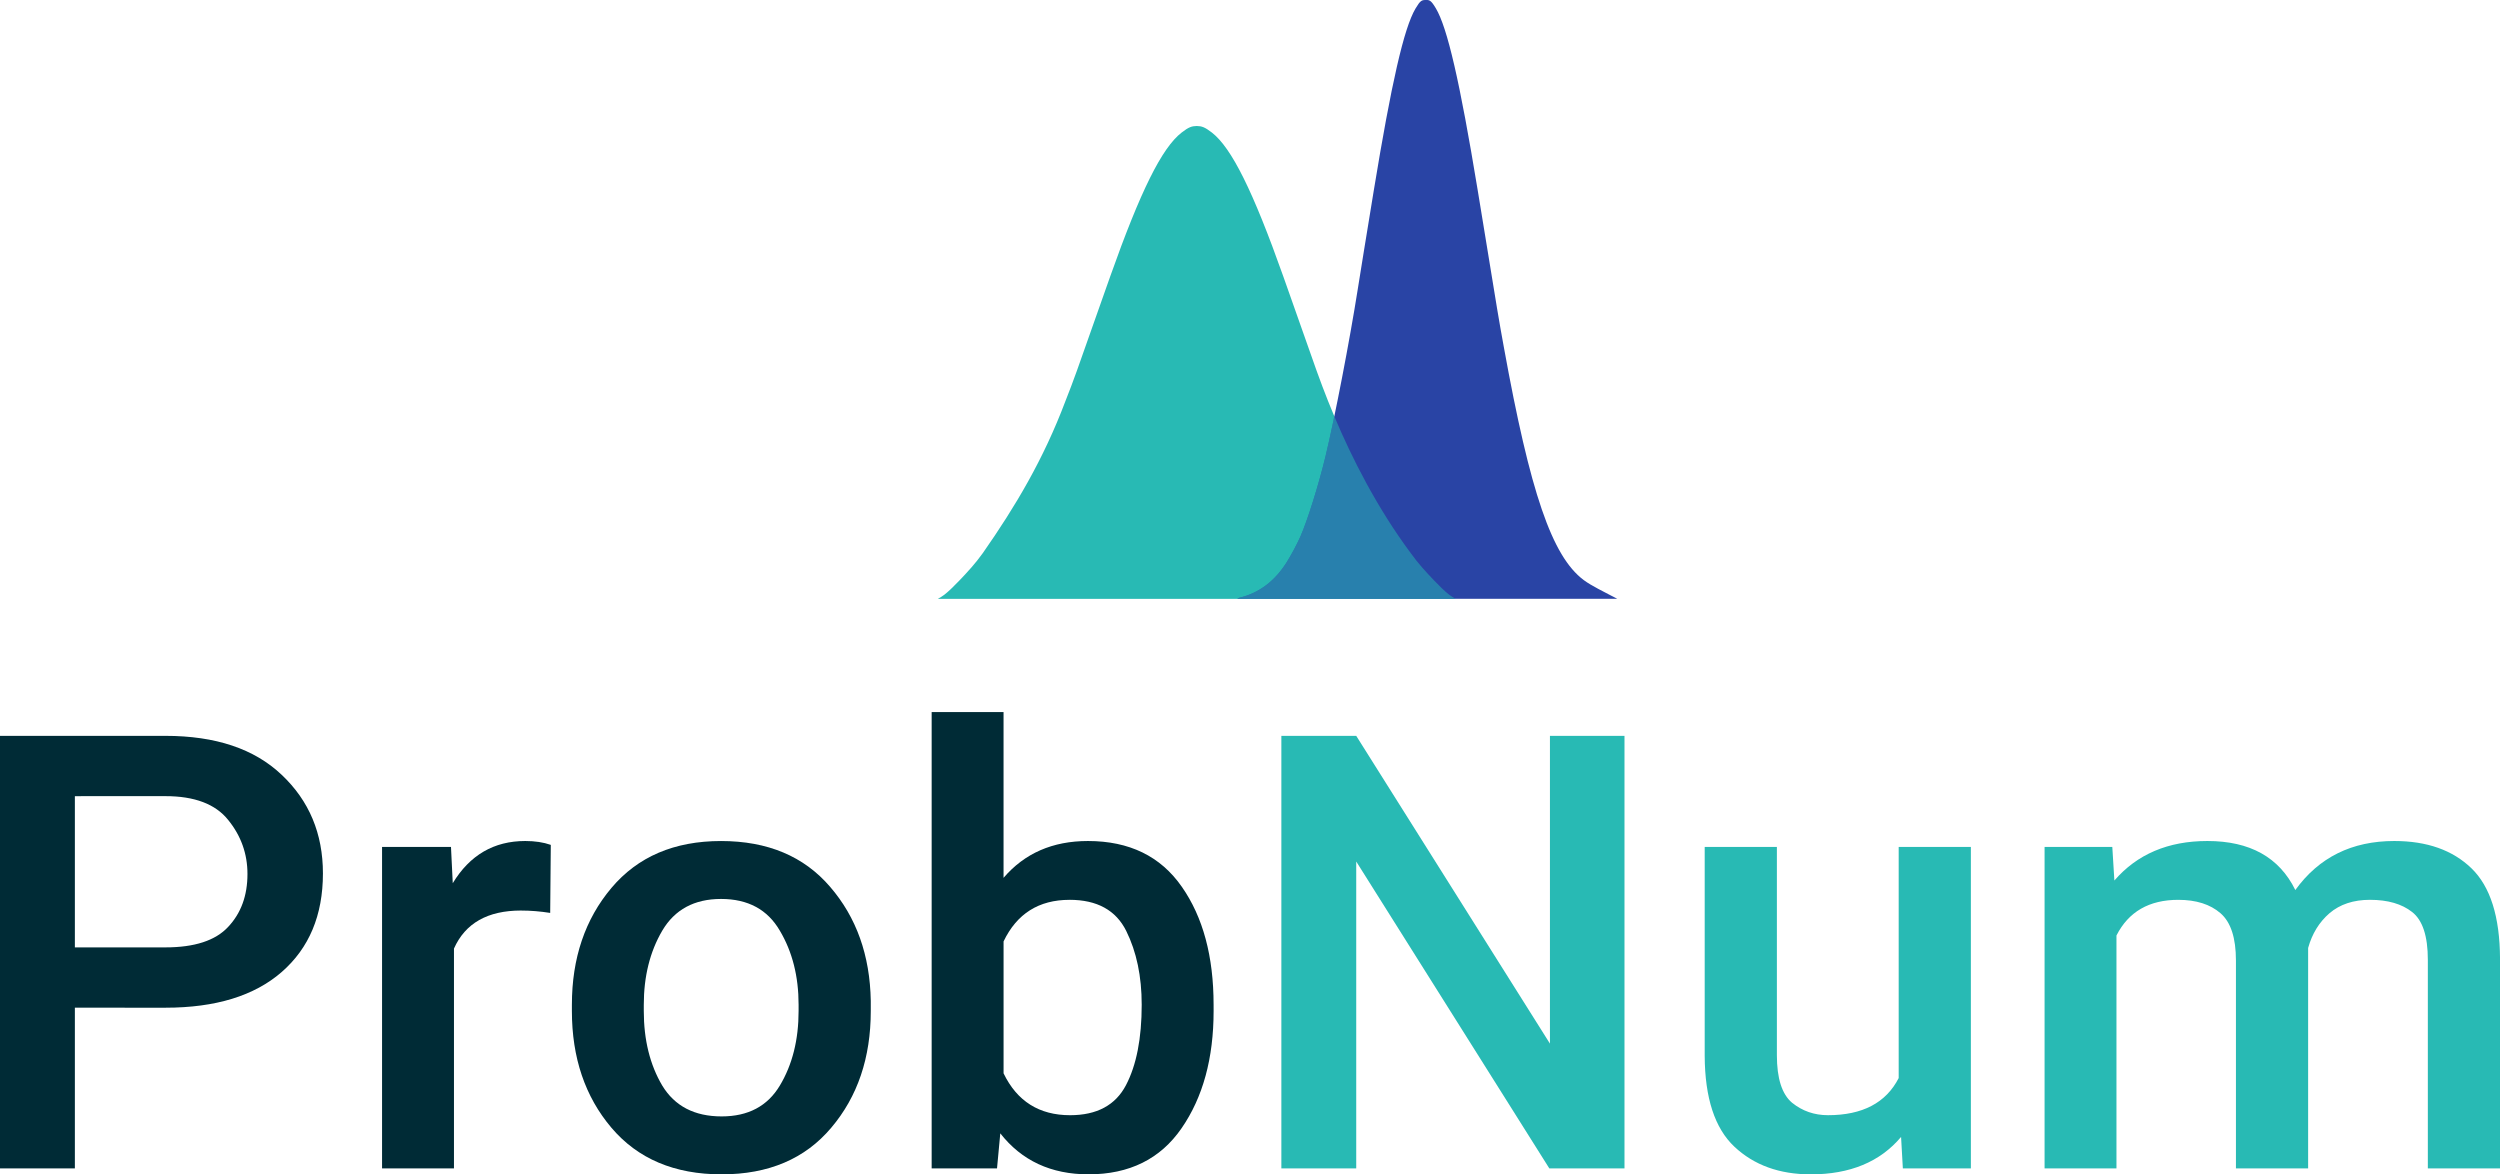 <?xml version="1.0" encoding="UTF-8" standalone="no"?>
<!-- Created with Inkscape (http://www.inkscape.org/) -->

<svg
   xmlns:dc="http://purl.org/dc/elements/1.1/"
   xmlns:cc="http://creativecommons.org/ns#"
   xmlns:rdf="http://www.w3.org/1999/02/22-rdf-syntax-ns#"
   xmlns:svg="http://www.w3.org/2000/svg"
   xmlns="http://www.w3.org/2000/svg"
   xmlns:sodipodi="http://sodipodi.sourceforge.net/DTD/sodipodi-0.dtd"
   xmlns:inkscape="http://www.inkscape.org/namespaces/inkscape"
   width="126.723mm"
   height="59.526mm"
   viewBox="0 0 126.723 59.526"
   version="1.1"
   id="svg868"
   inkscape:version="0.92.5 (2060ec1f9f, 2020-04-08)"
   sodipodi:docname="probnum_logo_dark_txtbelow.svg">
  <defs
     id="defs862" />
  <sodipodi:namedview
     id="base"
     pagecolor="#ffffff"
     bordercolor="#666666"
     borderopacity="1.0"
     inkscape:pageopacity="0.0"
     inkscape:pageshadow="2"
     inkscape:zoom="3.959798"
     inkscape:cx="128.10836"
     inkscape:cy="6.3258929"
     inkscape:document-units="mm"
     inkscape:current-layer="g5405"
     showgrid="false"
     inkscape:window-width="3840"
     inkscape:window-height="2123"
     inkscape:window-x="0"
     inkscape:window-y="0"
     inkscape:window-maximized="1" />
  <g
     inkscape:label="Layer 1"
     inkscape:groupmode="layer"
     id="layer1"
     transform="translate(-56.835,-100.927)">
    <path
       inkscape:connector-curvature="0"
       id="path5199"
       style="font-style:normal;font-variant:normal;font-weight:500;font-stretch:normal;font-size:96px;line-height:1.25;font-family:Roboto;-inkscape-font-specification:'Roboto Medium';letter-spacing:0px;word-spacing:0px;fill:#002b36;fill-opacity:1;stroke:none;stroke-width:0.321"
       d="m 60.63,152.006 v 8.147 h -3.795 v -21.926 h 8.388 q 3.81,0 5.888,1.973 2.093,1.973 2.093,5 0,3.177 -2.093,5 -2.078,1.807 -5.888,1.807 z m 0,-10.722 v 7.665 h 4.593 q 2.214,0 3.177,-1.039 0.979,-1.039 0.979,-2.681 0,-1.536 -0.979,-2.741 -0.964,-1.205 -3.177,-1.205 z" />
    <path
       inkscape:connector-curvature="0"
       id="path5201"
       style="font-style:normal;font-variant:normal;font-weight:500;font-stretch:normal;font-size:96px;line-height:1.25;font-family:Roboto;-inkscape-font-specification:'Roboto Medium';letter-spacing:0px;word-spacing:0px;fill:#002b36;fill-opacity:1;stroke:none;stroke-width:0.321"
       d="m 83.249,147.081 q -2.545,0 -3.403,1.928 v 11.144 H 76.201 V 143.858 h 3.494 l 0.09,1.837 q 1.295,-2.138 3.674,-2.138 0.738,0 1.295,0.196 l -0.03,3.449 q -0.753,-0.12 -1.476,-0.12 z" />
    <path
       inkscape:connector-curvature="0"
       id="path5203"
       style="font-style:normal;font-variant:normal;font-weight:500;font-stretch:normal;font-size:96px;line-height:1.25;font-family:Roboto;-inkscape-font-specification:'Roboto Medium';letter-spacing:0px;word-spacing:0px;fill:#002b36;fill-opacity:1;stroke:none;stroke-width:0.321"
       d="m 85.824,151.855 q 0,-3.539 2.003,-5.918 2.003,-2.379 5.557,-2.379 3.539,0 5.527,2.319 2.003,2.319 2.063,5.783 v 0.512 q 0,3.554 -2.003,5.918 -1.988,2.364 -5.557,2.364 -3.584,0 -5.587,-2.364 -2.003,-2.364 -2.003,-5.918 z m 3.644,0.316 q 0,2.199 0.934,3.78 0.949,1.566 3.012,1.566 2.018,0 2.952,-1.566 0.949,-1.581 0.949,-3.78 v -0.316 q 0,-2.153 -0.949,-3.75 -0.934,-1.611 -2.982,-1.611 -2.033,0 -2.982,1.611 -0.934,1.596 -0.934,3.75 z" />
    <path
       inkscape:connector-curvature="0"
       id="path5205"
       style="font-style:normal;font-variant:normal;font-weight:500;font-stretch:normal;font-size:96px;line-height:1.25;font-family:Roboto;-inkscape-font-specification:'Roboto Medium';letter-spacing:0px;word-spacing:0px;fill:#002b36;fill-opacity:1;stroke:none;stroke-width:0.321"
       d="m 118.352,152.171 q 0,3.599 -1.626,5.948 -1.611,2.334 -4.714,2.334 -2.846,0 -4.473,-2.078 l -0.166,1.777 h -3.313 v -23.131 h 3.644 v 8.403 q 1.596,-1.867 4.277,-1.867 3.147,0 4.759,2.319 1.611,2.304 1.611,5.978 z m -7.304,-5.632 q -2.334,0 -3.343,2.108 v 6.686 q 1.024,2.123 3.373,2.123 2.033,0 2.831,-1.521 0.798,-1.521 0.798,-4.081 0,-2.153 -0.783,-3.735 -0.783,-1.581 -2.876,-1.581 z" />
    <path
       inkscape:connector-curvature="0"
       id="path5207"
       style="font-style:normal;font-variant:normal;font-weight:500;font-stretch:normal;font-size:96px;line-height:1.25;font-family:Roboto;-inkscape-font-specification:'Roboto Medium';letter-spacing:0px;word-spacing:0px;fill:#28bab4;fill-opacity:1;stroke:none;stroke-width:0.321"
       d="m 139.179,138.226 v 21.926 h -3.81 l -9.788,-15.556 v 15.556 h -3.795 v -21.926 h 3.795 l 9.819,15.601 v -15.601 z" />
    <path
       inkscape:connector-curvature="0"
       id="path5209"
       style="font-style:normal;font-variant:normal;font-weight:500;font-stretch:normal;font-size:96px;line-height:1.25;font-family:Roboto;-inkscape-font-specification:'Roboto Medium';letter-spacing:0px;word-spacing:0px;fill:#28bab4;fill-opacity:1;stroke:none;stroke-width:0.321"
       d="m 153.289,160.153 -0.09,-1.596 q -1.596,1.897 -4.578,1.897 -2.379,0 -3.87,-1.401 -1.491,-1.401 -1.506,-4.608 v -10.587 h 3.659 v 10.556 q 0,1.762 0.768,2.409 0.783,0.632 1.822,0.632 2.62,0 3.584,-1.882 V 143.858 h 3.659 v 16.294 z" />
    <path
       inkscape:connector-curvature="0"
       id="path5211"
       style="font-style:normal;font-variant:normal;font-weight:500;font-stretch:normal;font-size:96px;line-height:1.25;font-family:Roboto;-inkscape-font-specification:'Roboto Medium';letter-spacing:0px;word-spacing:0px;fill:#28bab4;fill-opacity:1;stroke:none;stroke-width:0.321"
       d="m 167.249,146.539 q -2.214,0 -3.132,1.807 v 11.806 h -3.644 V 143.858 h 3.433 l 0.105,1.702 q 1.732,-2.003 4.714,-2.003 3.238,0 4.458,2.485 1.792,-2.485 5.015,-2.485 2.485,0 3.915,1.385 1.431,1.385 1.446,4.578 v 10.632 h -3.659 v -10.572 q 0,-1.807 -0.798,-2.425 -0.783,-0.617 -2.138,-0.617 -1.25,0 -2.048,0.678 -0.783,0.678 -1.084,1.762 v 11.174 h -3.659 V 149.611 q 0,-1.717 -0.783,-2.394 -0.783,-0.678 -2.138,-0.678 z" />
    <g
       style="display:inline"
       id="g5405"
       transform="translate(14.726,80.332)">
      <path
         sodipodi:nodetypes="cccccccccccccccccc"
         inkscape:connector-curvature="0"
         id="path4699-5"
         d="m 102.772,26.982 c -0.249,0.006 -0.402,0.048 -0.768,0.333 -1,0.776 -2.08,2.95 -3.617,7.285 -0.116,0.327 -0.285,0.805 -0.376,1.064 -1.435,4.082 -1.436,4.084 -1.893,5.254 -1.114,2.957 -2.536,5.344 -4.189,7.71 -0.385,0.539 -0.763,0.944 -1.181,1.384 -0.244,0.257 -0.549,0.558 -0.773,0.731 -0.104,0.08 -0.225,0.15 -0.327,0.207 h 26.247 c -0.102,-0.057 -0.223,-0.127 -0.327,-0.207 -0.224,-0.173 -0.529,-0.474 -0.773,-0.731 -0.418,-0.44 -0.796,-0.845 -1.181,-1.384 -1.894,-2.551 -3.277,-5.398 -4.189,-7.71 -0.457,-1.17 -0.458,-1.172 -1.893,-5.254 -0.091,-0.258 -0.26,-0.737 -0.376,-1.064 -1.538,-4.335 -2.618,-6.509 -3.617,-7.285 -0.366,-0.284 -0.519,-0.327 -0.768,-0.333 z"
         style="display:inline;opacity:1;fill:#28bab4;fill-opacity:1;stroke-width:0.072" />
      <path
         inkscape:connector-curvature="0"
         id="path4699-6-6"
         d="m 114.374,20.595 c -0.193,0.002 -0.269,0.018 -0.516,0.436 -0.585,0.993 -1.217,3.752 -2.117,9.244 -0.068,0.414 -0.169,1.038 -0.226,1.386 -0.057,0.349 -0.179,1.097 -0.272,1.664 -0.093,0.567 -0.233,1.44 -0.312,1.941 -0.41,2.6 -1.166,6.519 -1.629,8.442 -0.353,1.466 -0.922,3.285 -1.286,4.104 -0.161,0.363 -0.468,0.938 -0.683,1.278 -0.599,0.95 -1.381,1.556 -2.399,1.804 -0.039,0.014 -0.077,0.03 -0.116,0.054 h 19.269 c -0.098,-0.057 -0.241,-0.123 -0.308,-0.16 -0.284,-0.156 -1.006,-0.498 -1.398,-0.794 -1.606,-1.209 -2.704,-4.414 -4.045,-11.813 -0.268,-1.477 -0.268,-1.479 -1.108,-6.63 -0.053,-0.326 -0.152,-0.929 -0.22,-1.342 -0.9,-5.47 -1.532,-8.214 -2.117,-9.193 -0.246,-0.412 -0.323,-0.426 -0.516,-0.424 z"
         style="display:inline;fill:#2944a5;fill-opacity:1;stroke-width:0.062" />
      <path
         id="path4699"
         d="m 109.744,41.695 c -0.16,0.773 -0.313,1.479 -0.442,2.014 -0.353,1.466 -0.922,3.285 -1.286,4.104 -0.161,0.363 -0.468,0.938 -0.683,1.278 -0.599,0.95 -1.381,1.556 -2.399,1.804 -0.039,0.014 -0.077,0.03 -0.116,0.054 h 11.077 c -0.102,-0.057 -0.223,-0.127 -0.327,-0.207 -0.224,-0.173 -0.529,-0.474 -0.773,-0.731 -0.418,-0.44 -0.796,-0.845 -1.181,-1.384 -1.687,-2.272 -2.966,-4.777 -3.871,-6.932 z"
         style="display:inline;opacity:1;fill:#28bab4;fill-opacity:0.51;stroke-width:0.072"
         inkscape:connector-curvature="0" />
    </g>
  </g>
</svg>

